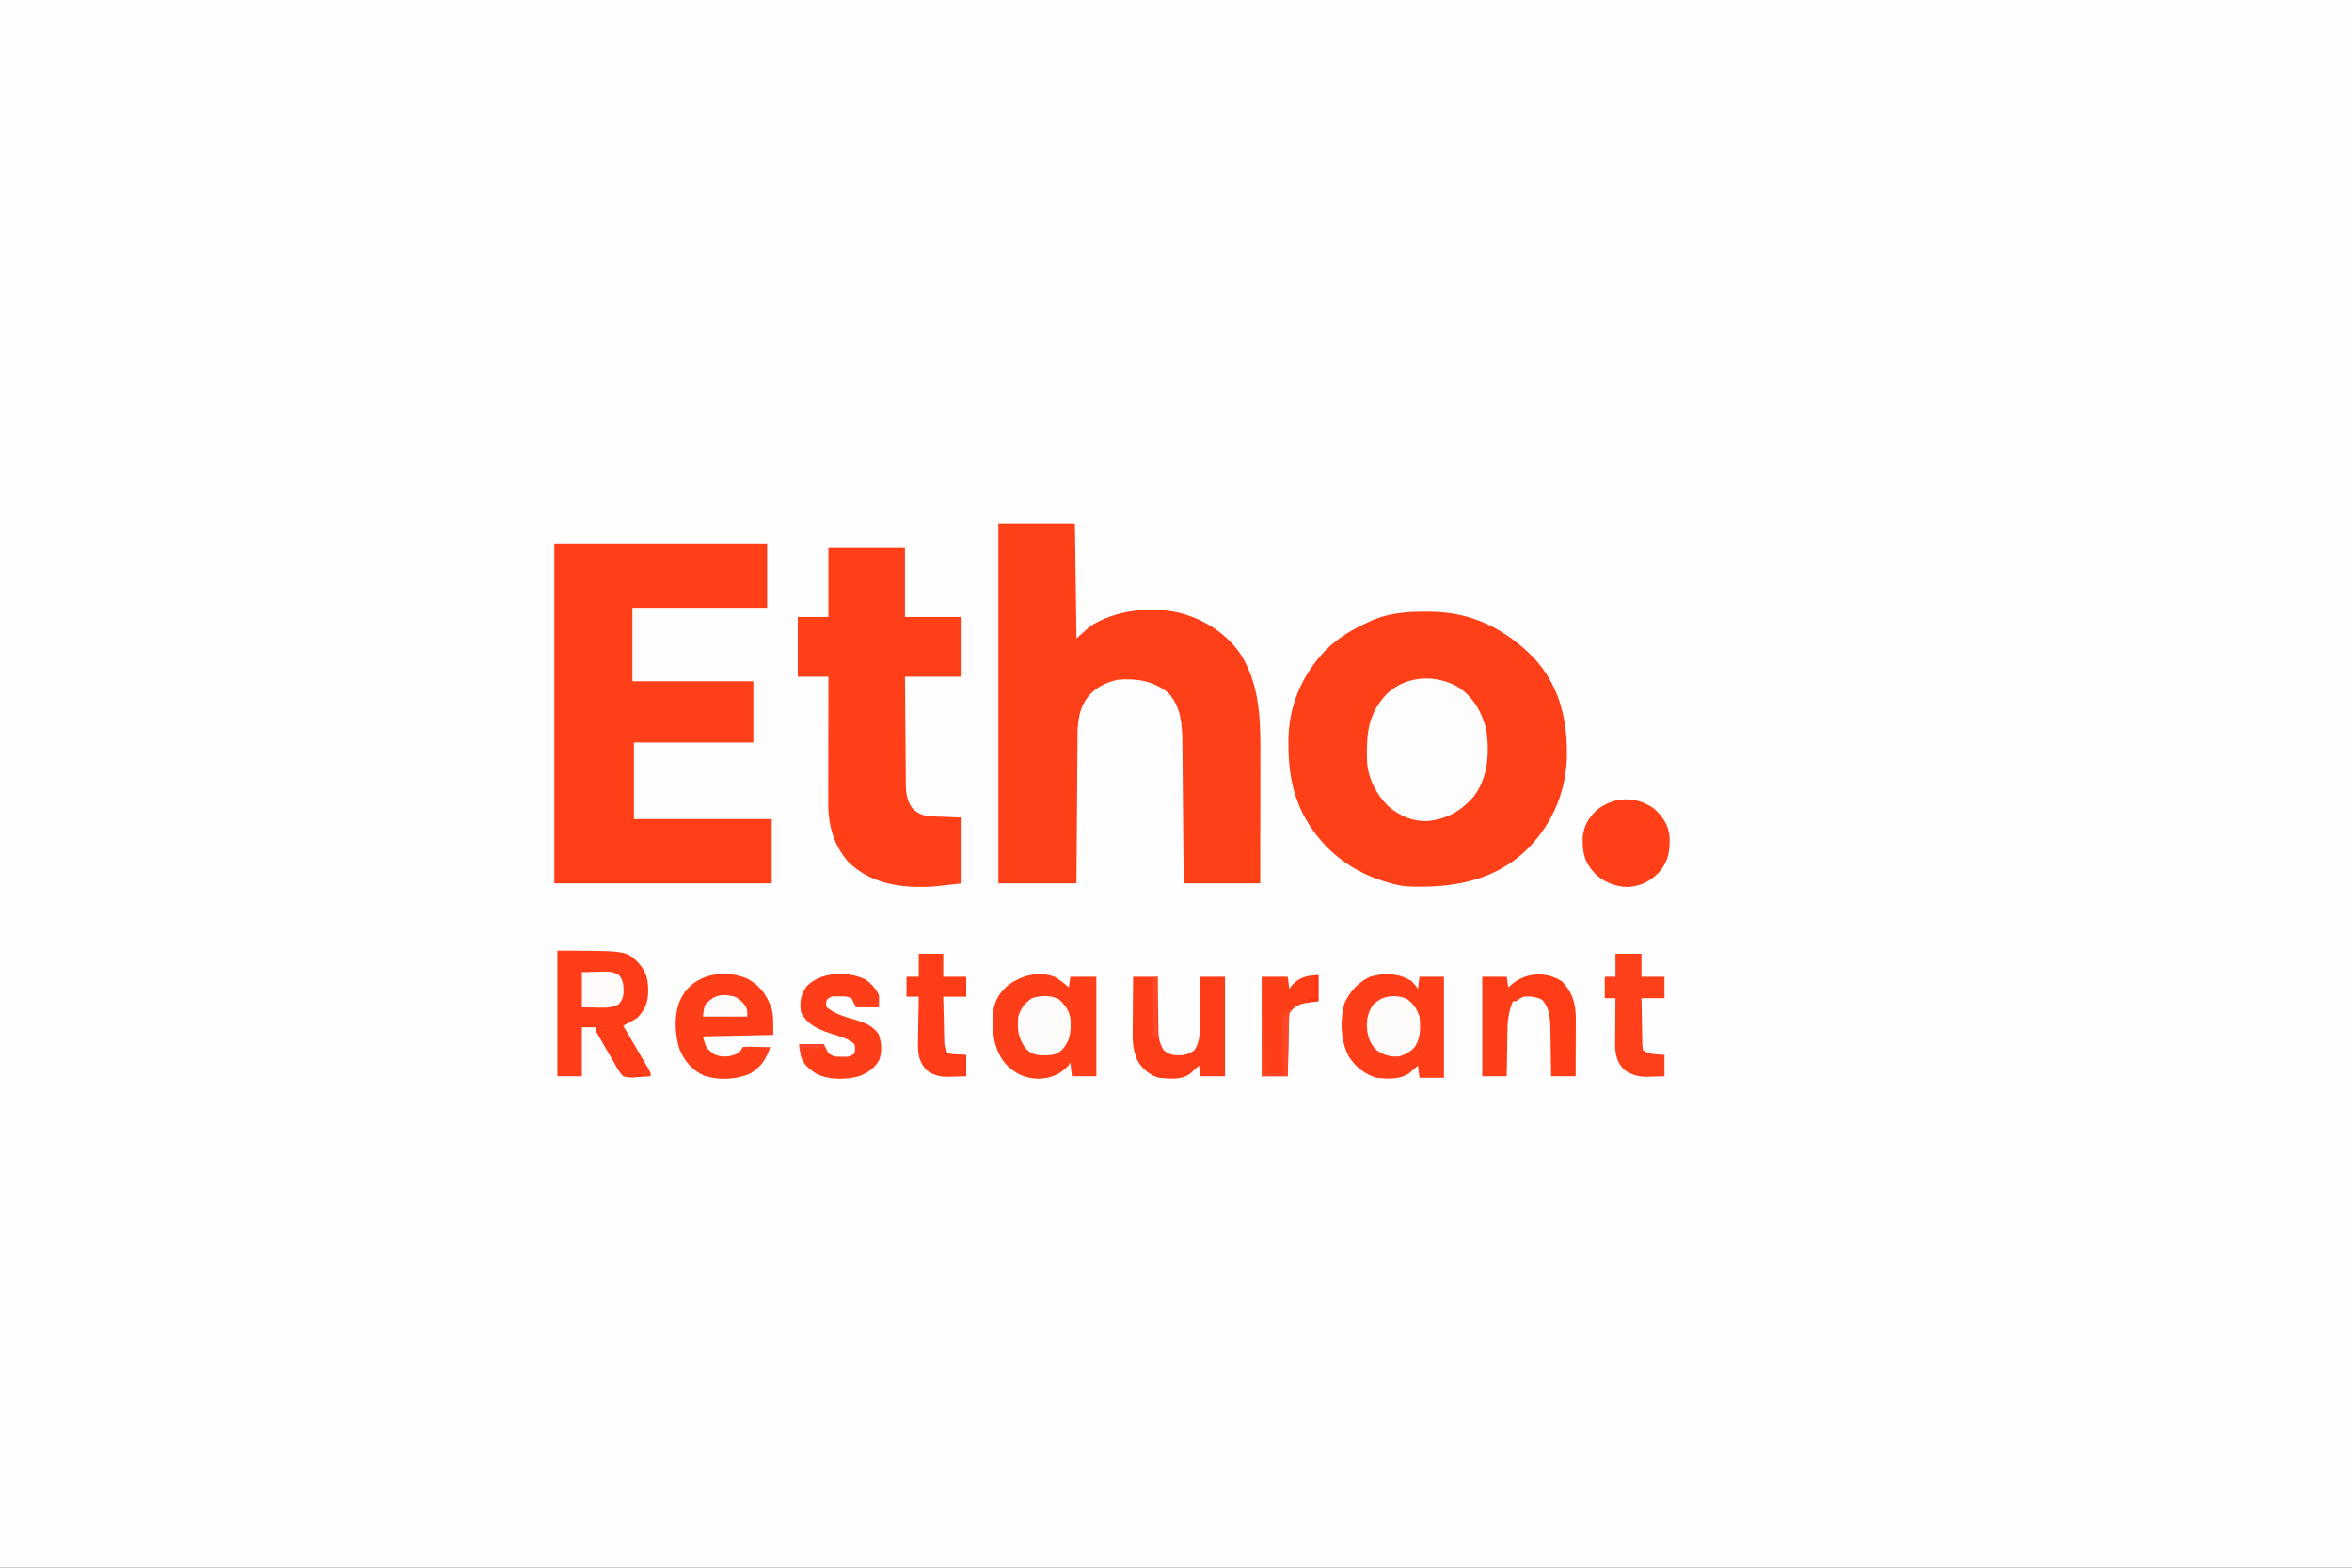 <?xml version="1.0" encoding="UTF-8"?>
<svg version="1.1" xmlns="http://www.w3.org/2000/svg" width="1536" height="1024">
<rect width="100%" height="100%" fill="#333333" stroke="none"/>
<path d="M0 0 C506.88 0 1013.76 0 1536 0 C1536 337.92 1536 675.84 1536 1024 C1029.12 1024 522.24 1024 0 1024 C0 686.08 0 348.16 0 0 Z " fill="#FEFEFE" transform="translate(0,0)"/>
<path d="M0 0 C1.311 0.007 2.622 0.014 3.972 0.021 C30.629 0.461 51.801 11.051 70.438 29.688 C87.826 48.163 93.016 71.003 92.473 95.609 C91.542 119.632 81.676 141.095 64.188 157.438 C42.699 176.591 16.018 180.641 -11.812 179.438 C-16.657 179.016 -21.183 177.924 -25.812 176.438 C-26.437 176.244 -27.062 176.051 -27.706 175.852 C-50.796 168.563 -68.773 153.455 -80 131.938 C-87.057 117.42 -89.272 103.744 -89.375 87.688 C-89.384 86.994 -89.393 86.301 -89.402 85.587 C-89.604 62.199 -80.897 41.363 -64.562 24.625 C-56.46 16.648 -47.158 11.332 -36.875 6.625 C-36.28 6.347 -35.684 6.068 -35.071 5.782 C-23.89 0.935 -12.053 -0.097 0 0 Z " fill="#FE4018" transform="translate(930.812,399.562)"/>
<path d="M0 0 C16.5 0 33 0 50 0 C50.33 24.75 50.66 49.5 51 75 C53.97 72.36 56.94 69.72 60 67 C76.412 56.532 98.683 54.075 117.576 58.127 C134.25 62.305 149.747 72.02 159.103 86.735 C171.61 107.989 171.155 131.107 171.098 155.02 C171.096 157.333 171.094 159.646 171.093 161.959 C171.09 168.007 171.08 174.055 171.069 180.103 C171.057 187.381 171.052 194.659 171.046 201.938 C171.037 212.958 171.017 223.979 171 235 C154.5 235 138 235 121 235 C120.939 228.053 120.879 221.106 120.816 213.949 C120.776 209.533 120.735 205.117 120.693 200.701 C120.627 193.701 120.562 186.7 120.503 179.7 C120.455 174.052 120.402 168.405 120.347 162.757 C120.327 160.609 120.308 158.461 120.291 156.312 C120.267 153.29 120.237 150.267 120.205 147.245 C120.2 146.368 120.194 145.491 120.188 144.588 C120.046 132.401 119.722 120.045 110.973 110.602 C101.149 102.626 90.253 101.054 78 102 C68.903 104.1 61.775 107.85 56.688 115.75 C52.047 123.429 51.701 131.906 51.681 140.66 C51.666 142.199 51.666 142.199 51.651 143.768 C51.62 147.128 51.603 150.488 51.586 153.848 C51.567 156.189 51.548 158.53 51.527 160.871 C51.476 167.012 51.436 173.152 51.399 179.292 C51.352 186.671 51.29 194.05 51.231 201.429 C51.143 212.619 51.073 223.81 51 235 C34.17 235 17.34 235 0 235 C0 157.45 0 79.9 0 0 Z " fill="#FE4019" transform="translate(652,342)"/>
<path d="M0 0 C45.87 0 91.74 0 139 0 C139 13.86 139 27.72 139 42 C109.96 42 80.92 42 51 42 C51 57.84 51 73.68 51 90 C77.07 90 103.14 90 130 90 C130 103.2 130 116.4 130 130 C104.26 130 78.52 130 52 130 C52 146.5 52 163 52 180 C81.7 180 111.4 180 142 180 C142 193.86 142 207.72 142 222 C95.14 222 48.28 222 0 222 C0 148.74 0 75.48 0 0 Z " fill="#FE3F18" transform="translate(362,355)"/>
<path d="M0 0 C16.5 0 33 0 50 0 C50 14.85 50 29.7 50 45 C62.21 45 74.42 45 87 45 C87 57.87 87 70.74 87 84 C74.79 84 62.58 84 50 84 C50.091 97.49 50.091 97.49 50.209 110.98 C50.263 116.486 50.314 121.992 50.346 127.499 C50.373 131.94 50.413 136.382 50.463 140.823 C50.48 142.513 50.491 144.204 50.498 145.894 C50.507 148.271 50.535 150.647 50.568 153.023 C50.566 153.715 50.565 154.406 50.563 155.118 C50.667 160.595 51.667 166.347 55.381 170.57 C59.908 174.547 63.596 175.09 69.422 175.316 C70.346 175.355 71.27 175.393 72.222 175.432 C73.386 175.475 74.55 175.518 75.75 175.562 C81.319 175.779 81.319 175.779 87 176 C87 190.19 87 204.38 87 219 C66.903 221.364 66.903 221.364 59.875 221.312 C58.626 221.305 58.626 221.305 57.352 221.298 C40.9 220.99 24.973 216.786 13 205 C3.565 194.404 -0.173 180.891 -0.114 166.987 C-0.114 166.089 -0.114 165.191 -0.114 164.266 C-0.113 161.306 -0.105 158.346 -0.098 155.387 C-0.096 153.331 -0.094 151.276 -0.093 149.22 C-0.09 143.816 -0.08 138.413 -0.069 133.009 C-0.058 127.492 -0.054 121.976 -0.049 116.459 C-0.038 105.639 -0.021 94.82 0 84 C-6.6 84 -13.2 84 -20 84 C-20 71.13 -20 58.26 -20 45 C-13.4 45 -6.8 45 0 45 C0 30.15 0 15.3 0 0 Z " fill="#FE3F18" transform="translate(541,358)"/>
<path d="M0 0 C9.212 6.536 14.318 15.88 17.199 26.672 C19.449 41.855 18.583 57.84 9.242 70.555 C0.906 80.133 -8.095 85.39 -20.789 86.75 C-30.614 87.216 -38.939 83.674 -46.387 77.395 C-54.538 69.626 -60.352 58.312 -60.656 46.969 C-61.023 29.514 -60.059 16.699 -47.574 3.594 C-34.791 -8.598 -14.665 -9.28 0 0 Z " fill="#FEFDFD" transform="translate(953.383,449.508)"/>
<path d="M0 0 C3.299 2.036 6.061 4.217 8.938 6.812 C9.268 4.503 9.598 2.192 9.938 -0.188 C15.547 -0.188 21.157 -0.188 26.938 -0.188 C26.938 21.262 26.938 42.712 26.938 64.812 C21.657 64.812 16.378 64.812 10.938 64.812 C10.443 60.358 10.443 60.358 9.938 55.812 C9.484 56.534 9.03 57.256 8.562 58 C3.049 63.908 -3.036 66.131 -11.062 66.438 C-20.113 66.055 -26.139 63.136 -32.438 56.688 C-40.75 46.355 -41.199 34.956 -40.342 22.148 C-39.477 14.919 -35.628 9.342 -30.062 4.812 C-21.398 -1.162 -10.302 -4.116 0 0 Z " fill="#FE3E18" transform="translate(689.062,638.188)"/>
<path d="M0 0 C2.562 2.75 2.562 2.75 4 5 C4.33 2.36 4.66 -0.28 5 -3 C10.28 -3 15.56 -3 21 -3 C21 18.78 21 40.56 21 63 C15.72 63 10.44 63 5 63 C4.505 59.04 4.505 59.04 4 55 C3.553 55.41 3.105 55.82 2.645 56.242 C2.04 56.781 1.435 57.32 0.812 57.875 C0.221 58.409 -0.371 58.942 -0.98 59.492 C-7.467 64.335 -15.302 63.759 -23 63 C-30.693 60.724 -37.083 55.748 -41.281 48.914 C-46.593 38.708 -47 25.188 -43.941 14.195 C-40.362 6.571 -35.071 0.647 -27.375 -2.938 C-18.499 -5.739 -7.789 -5.358 0 0 Z " fill="#FE3E18" transform="translate(922,641)"/>
<path d="M0 0 C44.944 0 44.944 0 52.691 7.676 C58.67 14.404 59.46 19.361 59.254 28.355 C58.806 34.78 56.601 39.399 52 44 C50.472 44.92 48.92 45.801 47.352 46.648 C46.538 47.091 45.724 47.534 44.885 47.99 C44.263 48.323 43.641 48.657 43 49 C43.403 49.69 43.806 50.381 44.222 51.092 C46.065 54.249 47.907 57.406 49.75 60.562 C50.384 61.649 51.018 62.735 51.672 63.854 C52.902 65.961 54.131 68.07 55.357 70.18 C56.348 71.88 57.342 73.577 58.346 75.269 C61 79.783 61 79.783 61 82 C58.12 82.245 55.261 82.422 52.375 82.562 C51.567 82.638 50.759 82.713 49.926 82.791 C47.363 82.885 45.444 82.793 43 82 C40.312 79.378 38.739 76.301 37 73 C35.933 71.197 34.863 69.396 33.789 67.598 C32.731 65.755 31.676 63.909 30.625 62.062 C30.08 61.118 29.534 60.174 28.973 59.201 C28.458 58.301 27.944 57.4 27.414 56.473 C26.717 55.255 26.717 55.255 26.006 54.012 C25 52 25 52 25 50 C22.03 50 19.06 50 16 50 C16 60.56 16 71.12 16 82 C10.72 82 5.44 82 0 82 C0 54.94 0 27.88 0 0 Z " fill="#FE3C17" transform="translate(364,621)"/>
<path d="M0 0 C7.98 4.717 12.25 10.729 15.25 19.438 C16.25 24.438 16.25 24.438 16.25 36.438 C1.07 36.767 -14.11 37.097 -29.75 37.438 C-27.541 45.215 -27.541 45.215 -21.75 49.438 C-16.956 51.035 -13.148 50.991 -8.438 49.125 C-5.534 47.558 -5.534 47.558 -3.75 44.438 C-1.871 44.097 -1.871 44.097 0.383 44.145 C1.188 44.154 1.994 44.164 2.824 44.174 C3.666 44.199 4.508 44.224 5.375 44.25 C6.224 44.264 7.074 44.277 7.949 44.291 C10.05 44.326 12.15 44.38 14.25 44.438 C11.526 52.376 8.308 57.514 0.844 61.828 C-8.283 65.732 -19.83 66.189 -29.25 62.938 C-36.919 59.258 -41.882 53.404 -45.059 45.613 C-48.228 35.64 -48.707 21.952 -43.992 12.473 C-43.582 11.801 -43.172 11.129 -42.75 10.438 C-42.361 9.797 -41.971 9.156 -41.57 8.496 C-32.253 -4.268 -13.651 -6.299 0 0 Z " fill="#FE3E18" transform="translate(488.75,639.562)"/>
<path d="M0 0 C5.797 5.208 9.555 10.618 10.348 18.422 C10.729 28.156 9.494 34.924 2.98 42.281 C-3.079 48.139 -9.078 50.995 -17.5 51.375 C-25.499 51.068 -32.862 48.067 -38.594 42.434 C-45.405 34.972 -46.644 28.767 -46.406 18.73 C-45.593 11.259 -42.562 6.15 -37.125 1.062 C-25.95 -7.881 -11.767 -8.119 0 0 Z " fill="#FE3F18" transform="translate(1080,528)"/>
<path d="M0 0 C5.28 0 10.56 0 16 0 C16.015 1.241 16.029 2.482 16.044 3.76 C16.102 8.379 16.18 12.997 16.262 17.615 C16.296 19.611 16.324 21.607 16.346 23.603 C16.38 26.478 16.432 29.352 16.488 32.227 C16.495 33.114 16.501 34.002 16.508 34.917 C16.628 40.006 17.183 43.59 20 48 C23.655 51.225 27.091 51.469 31.785 51.281 C35.108 50.859 37.276 49.945 40 48 C43.382 42.807 43.469 38.218 43.512 32.227 C43.53 31.303 43.548 30.379 43.566 29.427 C43.62 26.493 43.654 23.559 43.688 20.625 C43.721 18.629 43.755 16.633 43.791 14.637 C43.876 9.758 43.943 4.879 44 0 C49.28 0 54.56 0 60 0 C60 21.45 60 42.9 60 65 C54.72 65 49.44 65 44 65 C43.505 61.535 43.505 61.535 43 58 C42.203 58.741 42.203 58.741 41.391 59.496 C40.684 60.137 39.978 60.777 39.25 61.438 C38.554 62.076 37.858 62.714 37.141 63.371 C31.596 67.59 23.612 66.519 17 66 C10.879 64.402 6.267 60.359 3 55 C0.03 48.461 -0.405 43.067 -0.293 35.938 C-0.289 34.906 -0.284 33.874 -0.28 32.811 C-0.263 29.54 -0.226 26.27 -0.188 23 C-0.172 20.772 -0.159 18.544 -0.146 16.316 C-0.114 10.877 -0.062 5.439 0 0 Z " fill="#FE3C17" transform="translate(740,638)"/>
<path d="M0 0 C6.705 6.663 9.011 14.328 9.114 23.628 C9.113 25.416 9.108 27.204 9.098 28.992 C9.096 29.938 9.095 30.884 9.093 31.859 C9.088 34.864 9.075 37.87 9.062 40.875 C9.057 42.919 9.053 44.964 9.049 47.008 C9.038 52.005 9.021 57.003 9 62 C3.72 62 -1.56 62 -7 62 C-7.015 60.866 -7.029 59.731 -7.044 58.563 C-7.103 54.319 -7.18 50.075 -7.262 45.832 C-7.296 44.002 -7.324 42.172 -7.346 40.342 C-7.38 37.697 -7.433 35.054 -7.488 32.41 C-7.495 31.604 -7.501 30.797 -7.508 29.966 C-7.667 23.688 -8.384 16.616 -13 12 C-17.12 9.94 -20.433 9.685 -25 10 C-27.764 11.408 -27.764 11.408 -30 13 C-30.66 13 -31.32 13 -32 13 C-34.473 19.316 -35.46 24.867 -35.512 31.629 C-35.53 32.504 -35.548 33.379 -35.566 34.281 C-35.62 37.041 -35.654 39.802 -35.688 42.562 C-35.721 44.449 -35.755 46.335 -35.791 48.221 C-35.875 52.814 -35.942 57.407 -36 62 C-41.28 62 -46.56 62 -52 62 C-52 40.55 -52 19.1 -52 -3 C-46.72 -3 -41.44 -3 -36 -3 C-35.67 -0.69 -35.34 1.62 -35 4 C-34.564 3.59 -34.129 3.18 -33.68 2.758 C-24.286 -5.741 -10.948 -6.993 0 0 Z " fill="#FE3D17" transform="translate(1020,641)"/>
<path d="M0 0 C3.968 2.643 6.898 6.096 9.023 10.348 C9.158 13.02 9.067 15.67 9.023 18.348 C4.073 18.348 -0.877 18.348 -5.977 18.348 C-6.967 16.368 -7.957 14.388 -8.977 12.348 C-11.564 11.054 -13.526 11.179 -16.414 11.16 C-17.382 11.146 -18.35 11.132 -19.348 11.117 C-22.209 11.156 -22.209 11.156 -24.977 13.348 C-25.727 15.76 -25.727 15.76 -24.977 18.348 C-19.284 23.01 -12.527 24.603 -5.588 26.703 C0.563 28.641 4.994 30.478 8.836 35.91 C10.758 41.473 11.183 47.031 9.215 52.66 C6.207 58.155 1.764 61.057 -3.977 63.348 C-12.747 65.674 -24.164 65.866 -32.215 61.48 C-37.115 58.329 -39.846 55.887 -41.977 50.348 C-42.475 47.669 -42.742 45.069 -42.977 42.348 C-37.697 42.348 -32.417 42.348 -26.977 42.348 C-25.987 44.328 -24.997 46.308 -23.977 48.348 C-20.625 50.582 -19.399 50.619 -15.477 50.598 C-14.518 50.603 -13.558 50.608 -12.57 50.613 C-9.74 50.527 -9.74 50.527 -6.977 48.348 C-6.393 45.39 -6.393 45.39 -6.977 42.348 C-9.606 39.954 -12.174 38.751 -15.531 37.664 C-16.394 37.376 -17.256 37.088 -18.145 36.791 C-19.941 36.206 -21.738 35.623 -23.535 35.041 C-31.524 32.368 -38.008 29.284 -41.977 21.348 C-42.743 14.476 -42.103 9.924 -37.977 4.348 C-28.718 -4.911 -11.501 -5.476 0 0 Z " fill="#FE3E18" transform="translate(564.977,639.652)"/>
<path d="M0 0 C5.61 0 11.22 0 17 0 C17 4.95 17 9.9 17 15 C21.95 15 26.9 15 32 15 C32 19.62 32 24.24 32 29 C27.05 29 22.1 29 17 29 C17.074 33.806 17.157 38.611 17.262 43.417 C17.296 45.052 17.324 46.687 17.346 48.323 C17.38 50.671 17.432 53.019 17.488 55.367 C17.495 56.101 17.501 56.834 17.508 57.59 C17.54 59.873 17.54 59.873 18 63 C22.484 65.989 26.653 65.623 32 66 C32 70.62 32 75.24 32 80 C29.166 80.109 26.335 80.188 23.5 80.25 C22.709 80.284 21.917 80.317 21.102 80.352 C15.217 80.448 10.923 79.28 6 76 C1.601 71.601 0.124 67.184 -0.227 61.014 C-0.227 59.522 -0.216 58.031 -0.195 56.539 C-0.191 55.353 -0.191 55.353 -0.187 54.143 C-0.176 51.637 -0.151 49.131 -0.125 46.625 C-0.115 44.918 -0.106 43.211 -0.098 41.504 C-0.076 37.336 -0.041 33.168 0 29 C-2.31 29 -4.62 29 -7 29 C-7 24.38 -7 19.76 -7 15 C-4.69 15 -2.38 15 0 15 C0 10.05 0 5.1 0 0 Z " fill="#FE401A" transform="translate(1055,623)"/>
<path d="M0 0 C5.28 0 10.56 0 16 0 C16 4.95 16 9.9 16 15 C20.95 15 25.9 15 31 15 C31 19.29 31 23.58 31 28 C26.05 28 21.1 28 16 28 C16.097 32.788 16.2 37.574 16.317 42.362 C16.356 43.99 16.391 45.619 16.422 47.247 C16.468 49.588 16.526 51.929 16.586 54.27 C16.597 54.998 16.609 55.726 16.621 56.476 C16.729 60.17 16.899 61.848 19 65 C21.886 65.585 21.886 65.585 25.125 65.688 C27.064 65.791 29.003 65.894 31 66 C31 70.62 31 75.24 31 80 C28.166 80.109 25.335 80.188 22.5 80.25 C21.709 80.284 20.917 80.317 20.102 80.352 C14.21 80.448 9.783 79.55 5 76 C0.235 70.514 -0.708 65.552 -0.488 58.469 C-0.478 57.154 -0.478 57.154 -0.467 55.813 C-0.439 53.041 -0.376 50.271 -0.312 47.5 C-0.287 45.609 -0.265 43.719 -0.244 41.828 C-0.189 37.218 -0.103 32.609 0 28 C-2.64 28 -5.28 28 -8 28 C-8 23.71 -8 19.42 -8 15 C-5.36 15 -2.72 15 0 15 C0 10.05 0 5.1 0 0 Z " fill="#FE3C17" transform="translate(600,623)"/>
<path d="M0 0 C0 5.61 0 11.22 0 17 C-2.962 17.423 -5.924 17.846 -8.887 18.27 C-13.668 19.391 -16.27 20.906 -19 25 C-19.325 26.955 -19.325 26.955 -19.319 29.104 C-19.339 29.925 -19.359 30.745 -19.379 31.591 C-19.396 32.913 -19.396 32.913 -19.414 34.262 C-19.433 35.168 -19.453 36.073 -19.473 37.007 C-19.533 39.9 -19.579 42.794 -19.625 45.688 C-19.663 47.649 -19.702 49.611 -19.742 51.572 C-19.838 56.381 -19.922 61.191 -20 66 C-25.61 66 -31.22 66 -37 66 C-37 44.55 -37 23.1 -37 1 C-31.39 1 -25.78 1 -20 1 C-19.67 3.64 -19.34 6.28 -19 9 C-18.464 8.237 -17.927 7.474 -17.375 6.688 C-12.513 1.185 -7.046 0 0 0 Z " fill="#FE3E17" transform="translate(861,637)"/>
<path d="M0 0 C4.52 3.121 6.899 6.655 8.625 11.812 C9.375 18.622 9.47 25.209 5.902 31.227 C3.11 34.694 -0.23 36.431 -4.375 37.812 C-10.379 38.401 -14.452 37.105 -19.375 33.812 C-24.183 29.004 -25.474 24.089 -25.75 17.438 C-25.641 12.097 -24.538 8.138 -21.375 3.812 C-15.278 -1.987 -7.835 -2.757 0 0 Z " fill="#FEFCFB" transform="translate(918.375,652.188)"/>
<path d="M0 0 C4.281 3.968 7.314 8.112 7.766 14.047 C7.888 22.082 7.505 27.074 2 33.25 C-2.504 37.176 -6.411 36.71 -12.23 36.652 C-16.38 36.294 -18.457 35.279 -21.438 32.375 C-26.577 25.708 -27.26 19.637 -26.438 11.375 C-24.805 6.024 -22.194 2.424 -17.438 -0.625 C-11.637 -2.559 -5.539 -2.619 0 0 Z " fill="#FEFCFB" transform="translate(691.438,652.625)"/>
<path d="M0 0 C3.362 -0.083 6.724 -0.165 10.188 -0.25 C11.238 -0.286 12.289 -0.323 13.372 -0.36 C17.707 -0.412 20.308 -0.407 24.113 1.828 C27.337 5.539 27.284 9.085 27.215 13.777 C26.914 16.892 26.06 18.656 24 21 C19.277 23.648 14.434 23.226 9.188 23.125 C6.156 23.084 3.124 23.043 0 23 C0 15.41 0 7.82 0 0 Z " fill="#FEFBFA" transform="translate(380,635)"/>
<path d="M0 0 C3.722 2.024 6.68 4.908 8 9 C8 10.32 8 11.64 8 13 C-1.57 13 -11.14 13 -21 13 C-19.872 5.105 -19.872 5.105 -16.625 2.625 C-16.019 2.143 -15.413 1.661 -14.789 1.164 C-10.113 -1.878 -5.217 -1.193 0 0 Z " fill="#FEFCFB" transform="translate(480,651)"/>
<path d="M0 0 C0.33 0 0.66 0 1 0 C1.33 20.46 1.66 40.92 2 62 C5.96 62 9.92 62 14 62 C13.974 60.875 13.948 59.75 13.921 58.591 C13.83 54.407 13.773 50.224 13.725 46.039 C13.7 44.23 13.666 42.421 13.623 40.613 C13.562 38.008 13.534 35.406 13.512 32.801 C13.486 31.995 13.46 31.19 13.434 30.36 C13.431 25.948 13.594 24.489 16.531 20.95 C17.345 20.306 18.16 19.663 19 19 C18.839 19.573 18.678 20.146 18.513 20.736 C18.008 22.965 17.844 24.938 17.795 27.218 C17.775 28.038 17.755 28.859 17.734 29.704 C17.709 31.019 17.709 31.019 17.684 32.359 C17.663 33.264 17.642 34.168 17.621 35.1 C17.555 37.983 17.496 40.867 17.438 43.75 C17.394 45.707 17.351 47.664 17.307 49.621 C17.2 54.414 17.098 59.207 17 64 C11.39 64 5.78 64 0 64 C0 42.88 0 21.76 0 0 Z " fill="#FE4727" transform="translate(824,639)"/>
<path d="M0 0 C0 14.52 0 29.04 0 44 C-0.33 42.68 -0.66 41.36 -1 40 C-1.66 40 -2.32 40 -3 40 C-3 27.13 -3 14.26 -3 1 C-1 0 -1 0 0 0 Z " fill="#FE4929" transform="translate(756,638)"/>
<path d="M0 0 C0.66 0 1.32 0 2 0 C2 5.61 2 11.22 2 17 C-0.64 17 -3.28 17 -6 17 C-3 15 -3 15 0 15 C0 10.05 0 5.1 0 0 Z " fill="#FE330F" transform="translate(859,637)"/>
<path d="M0 0 C5.28 0 10.56 0 16 0 C15.67 0.99 15.34 1.98 15 3 C10.71 2.67 6.42 2.34 2 2 C2 3.65 2 5.3 2 7 C0 4 0 4 0 0 Z " fill="#FE462F" transform="translate(522,682)"/>
</svg>
